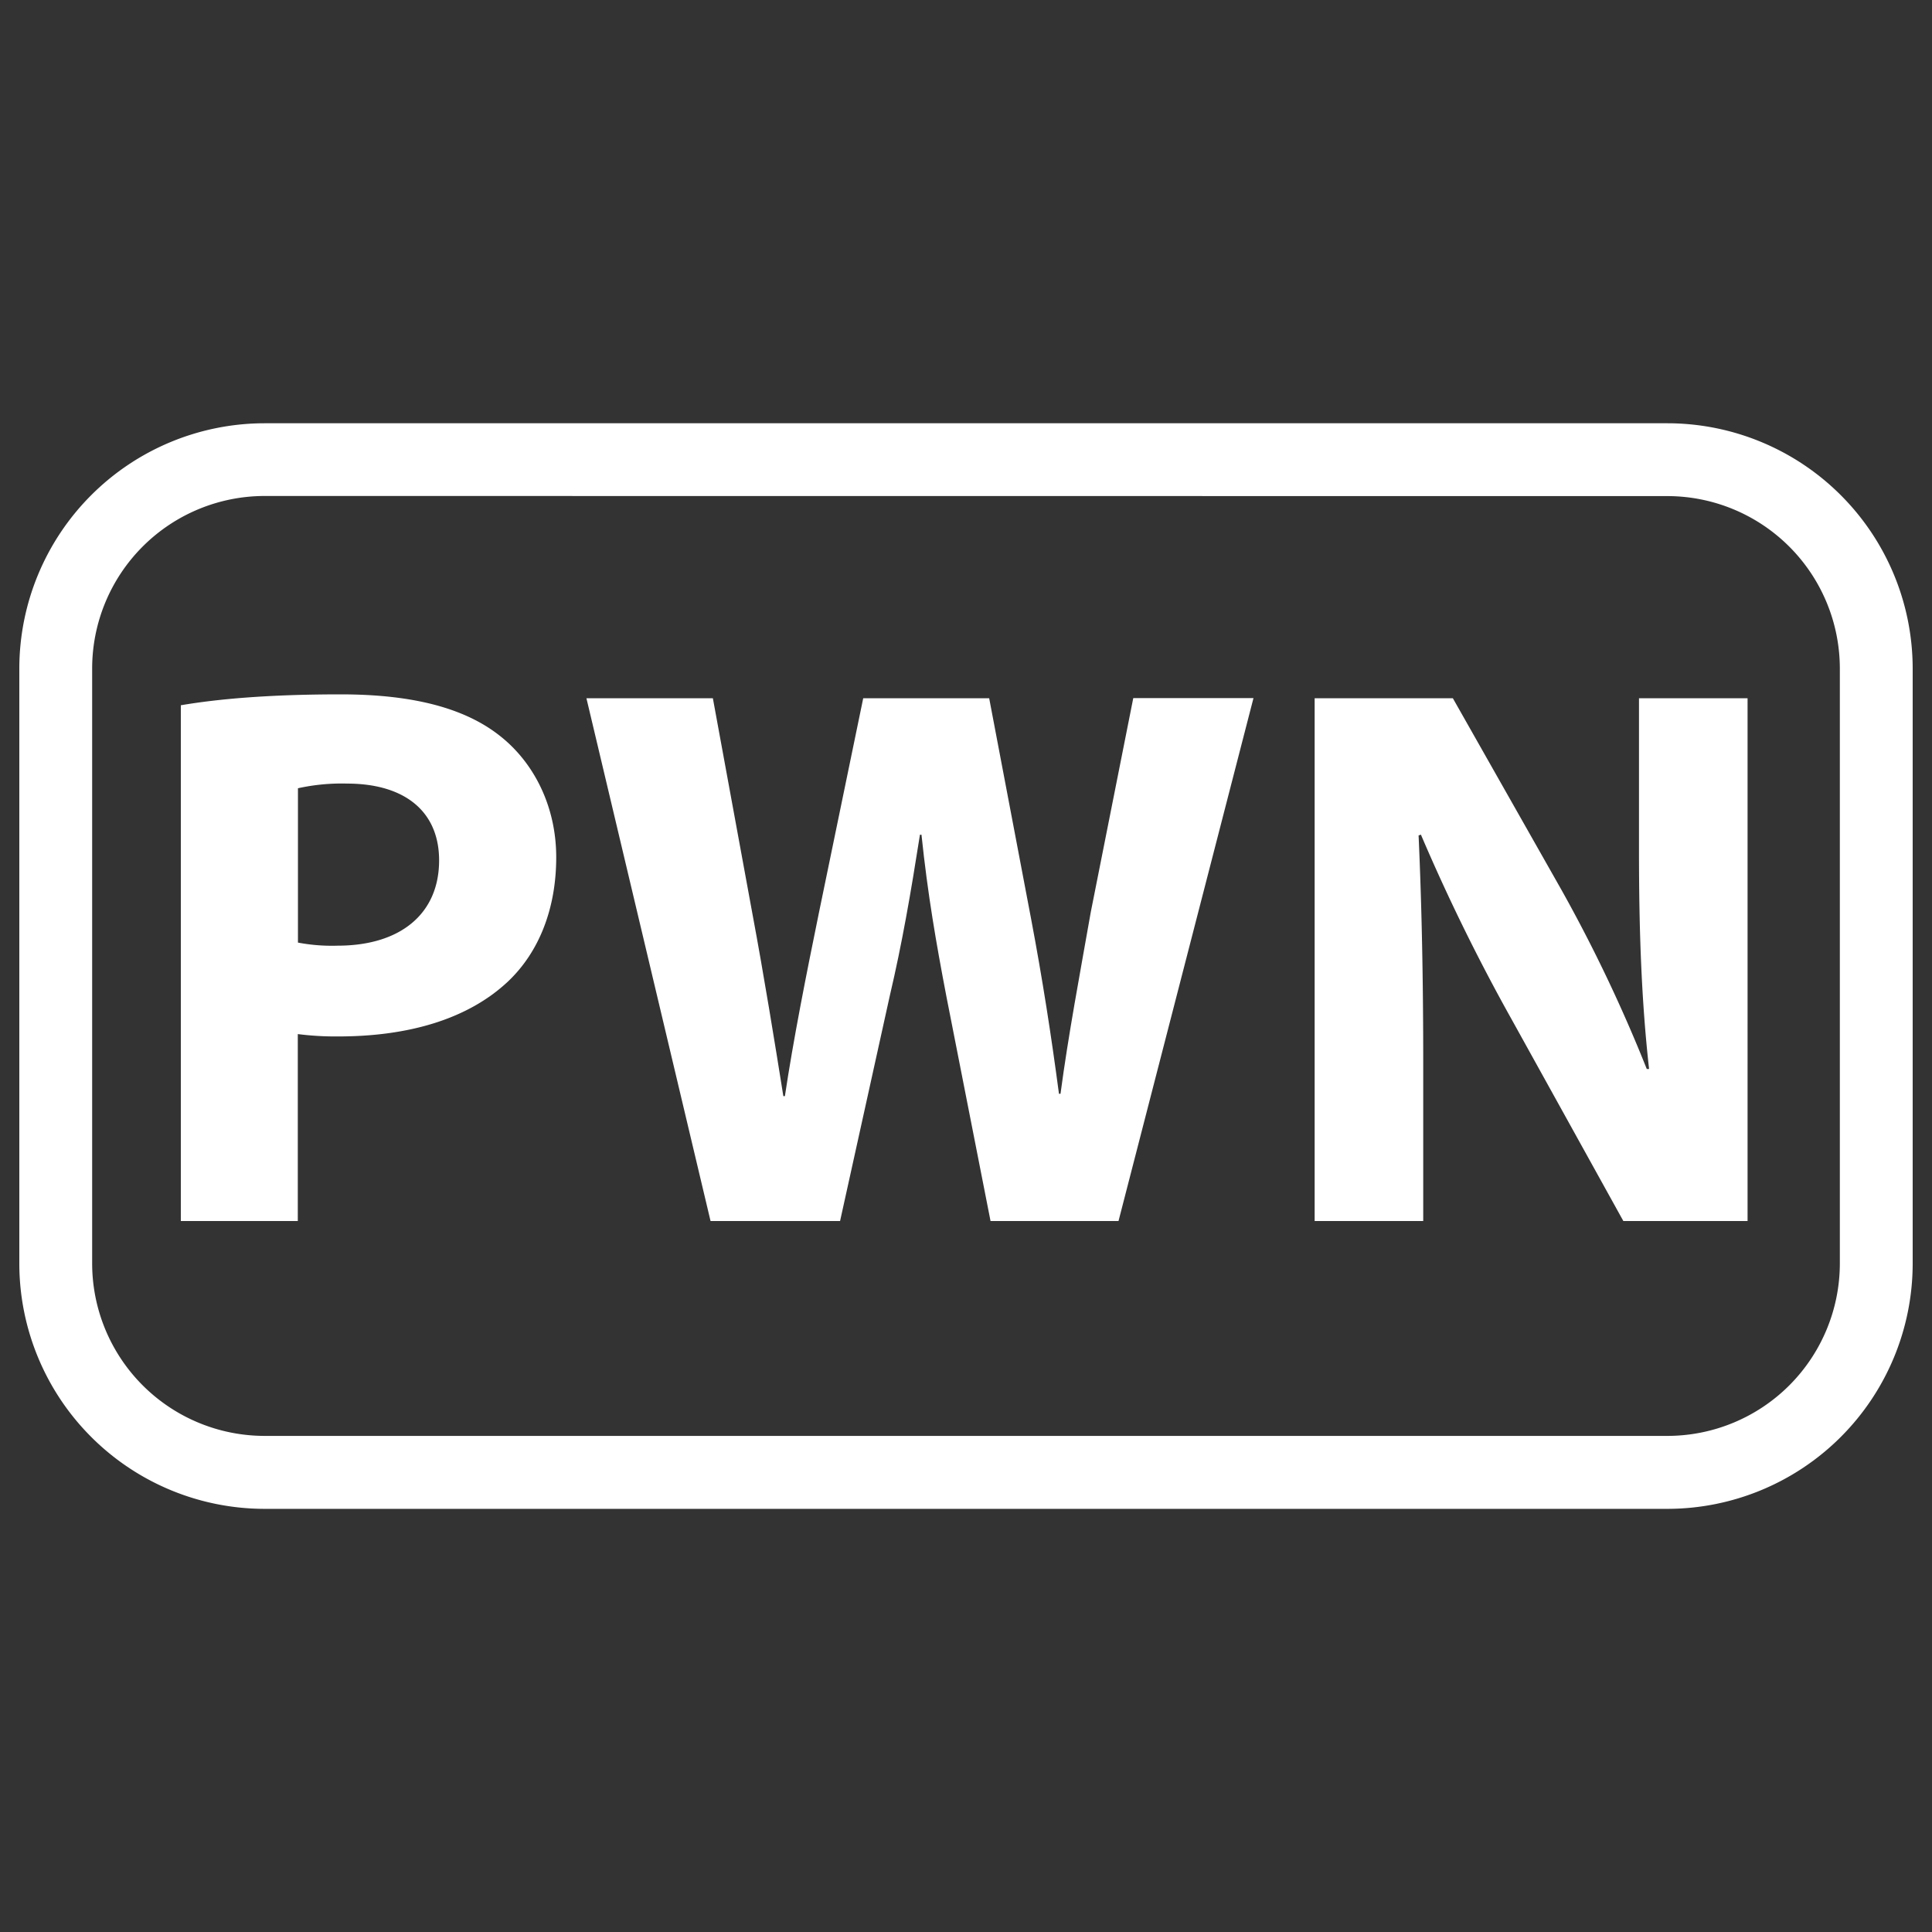 <svg
  xmlns="http://www.w3.org/2000/svg"
  viewBox="0 0 500 500"
  width="500"
  height="500"
  fill="#ffffff"
>
  <rect x="0" y="0" width="500" height="500" fill="#333333" stroke="none"/>
  <path d="M431.54 390.49H68.46A63.53 63.53 0 0 1 5 327V173a63.53 63.53 0 0 1 63.46-63.46h363.08A63.53 63.53 0 0 1 495 173v154a63.53 63.53 0 0 1-63.46 63.49zM68.46 128.36A44.66 44.66 0 0 0 23.85 173v154a44.66 44.66 0 0 0 44.61 44.61h363.08A44.66 44.66 0 0 0 476.15 327V173a44.66 44.66 0 0 0-44.61-44.61z" />
  <path d="M46.8 182.52c9.44-1.61 22.68-2.82 41.35-2.82 18.87 0 32.32 3.62 41.35 10.84 8.63 6.83 14.45 18.07 14.45 31.32s-4.41 24.48-12.44 32.11c-10.44 9.84-25.9 14.26-44 14.26a77.22 77.22 0 0 1-10.44-.61V316H46.8zm30.31 61.42a46.94 46.94 0 0 0 10.24.8c16.26 0 26.29-8.23 26.29-22.08 0-12.45-8.63-19.87-23.88-19.87A52.37 52.37 0 0 0 77.11 204z" />
  <path d="M183.89 316l-32.12-135.29h32.72l10.24 55.8c3 16.06 5.82 33.52 8 47.17h.4c2.2-14.65 5.42-30.91 8.83-47.57l11.44-55.4H256l10.83 57c3 15.85 5.23 30.3 7.23 45.36h.4c2-15.06 5-30.91 7.83-47l11-55.4h31.11L289.47 316h-33.12l-11.44-58.21c-2.61-13.65-4.82-26.3-6.43-41.76h-.4c-2.4 15.26-4.61 28.11-7.82 41.76L217.41 316z" />
  <path d="M340.23 316V180.71H376l28.1 49.58a392 392 0 0 1 22.08 46.36h.6c-2-17.86-2.61-36.13-2.61-56.4v-39.54h28.1V316h-32.15l-28.91-52.19A500.89 500.89 0 0 1 367.73 216l-.6.21c.8 17.86 1.2 36.93 1.2 59V316z" />
</svg>
